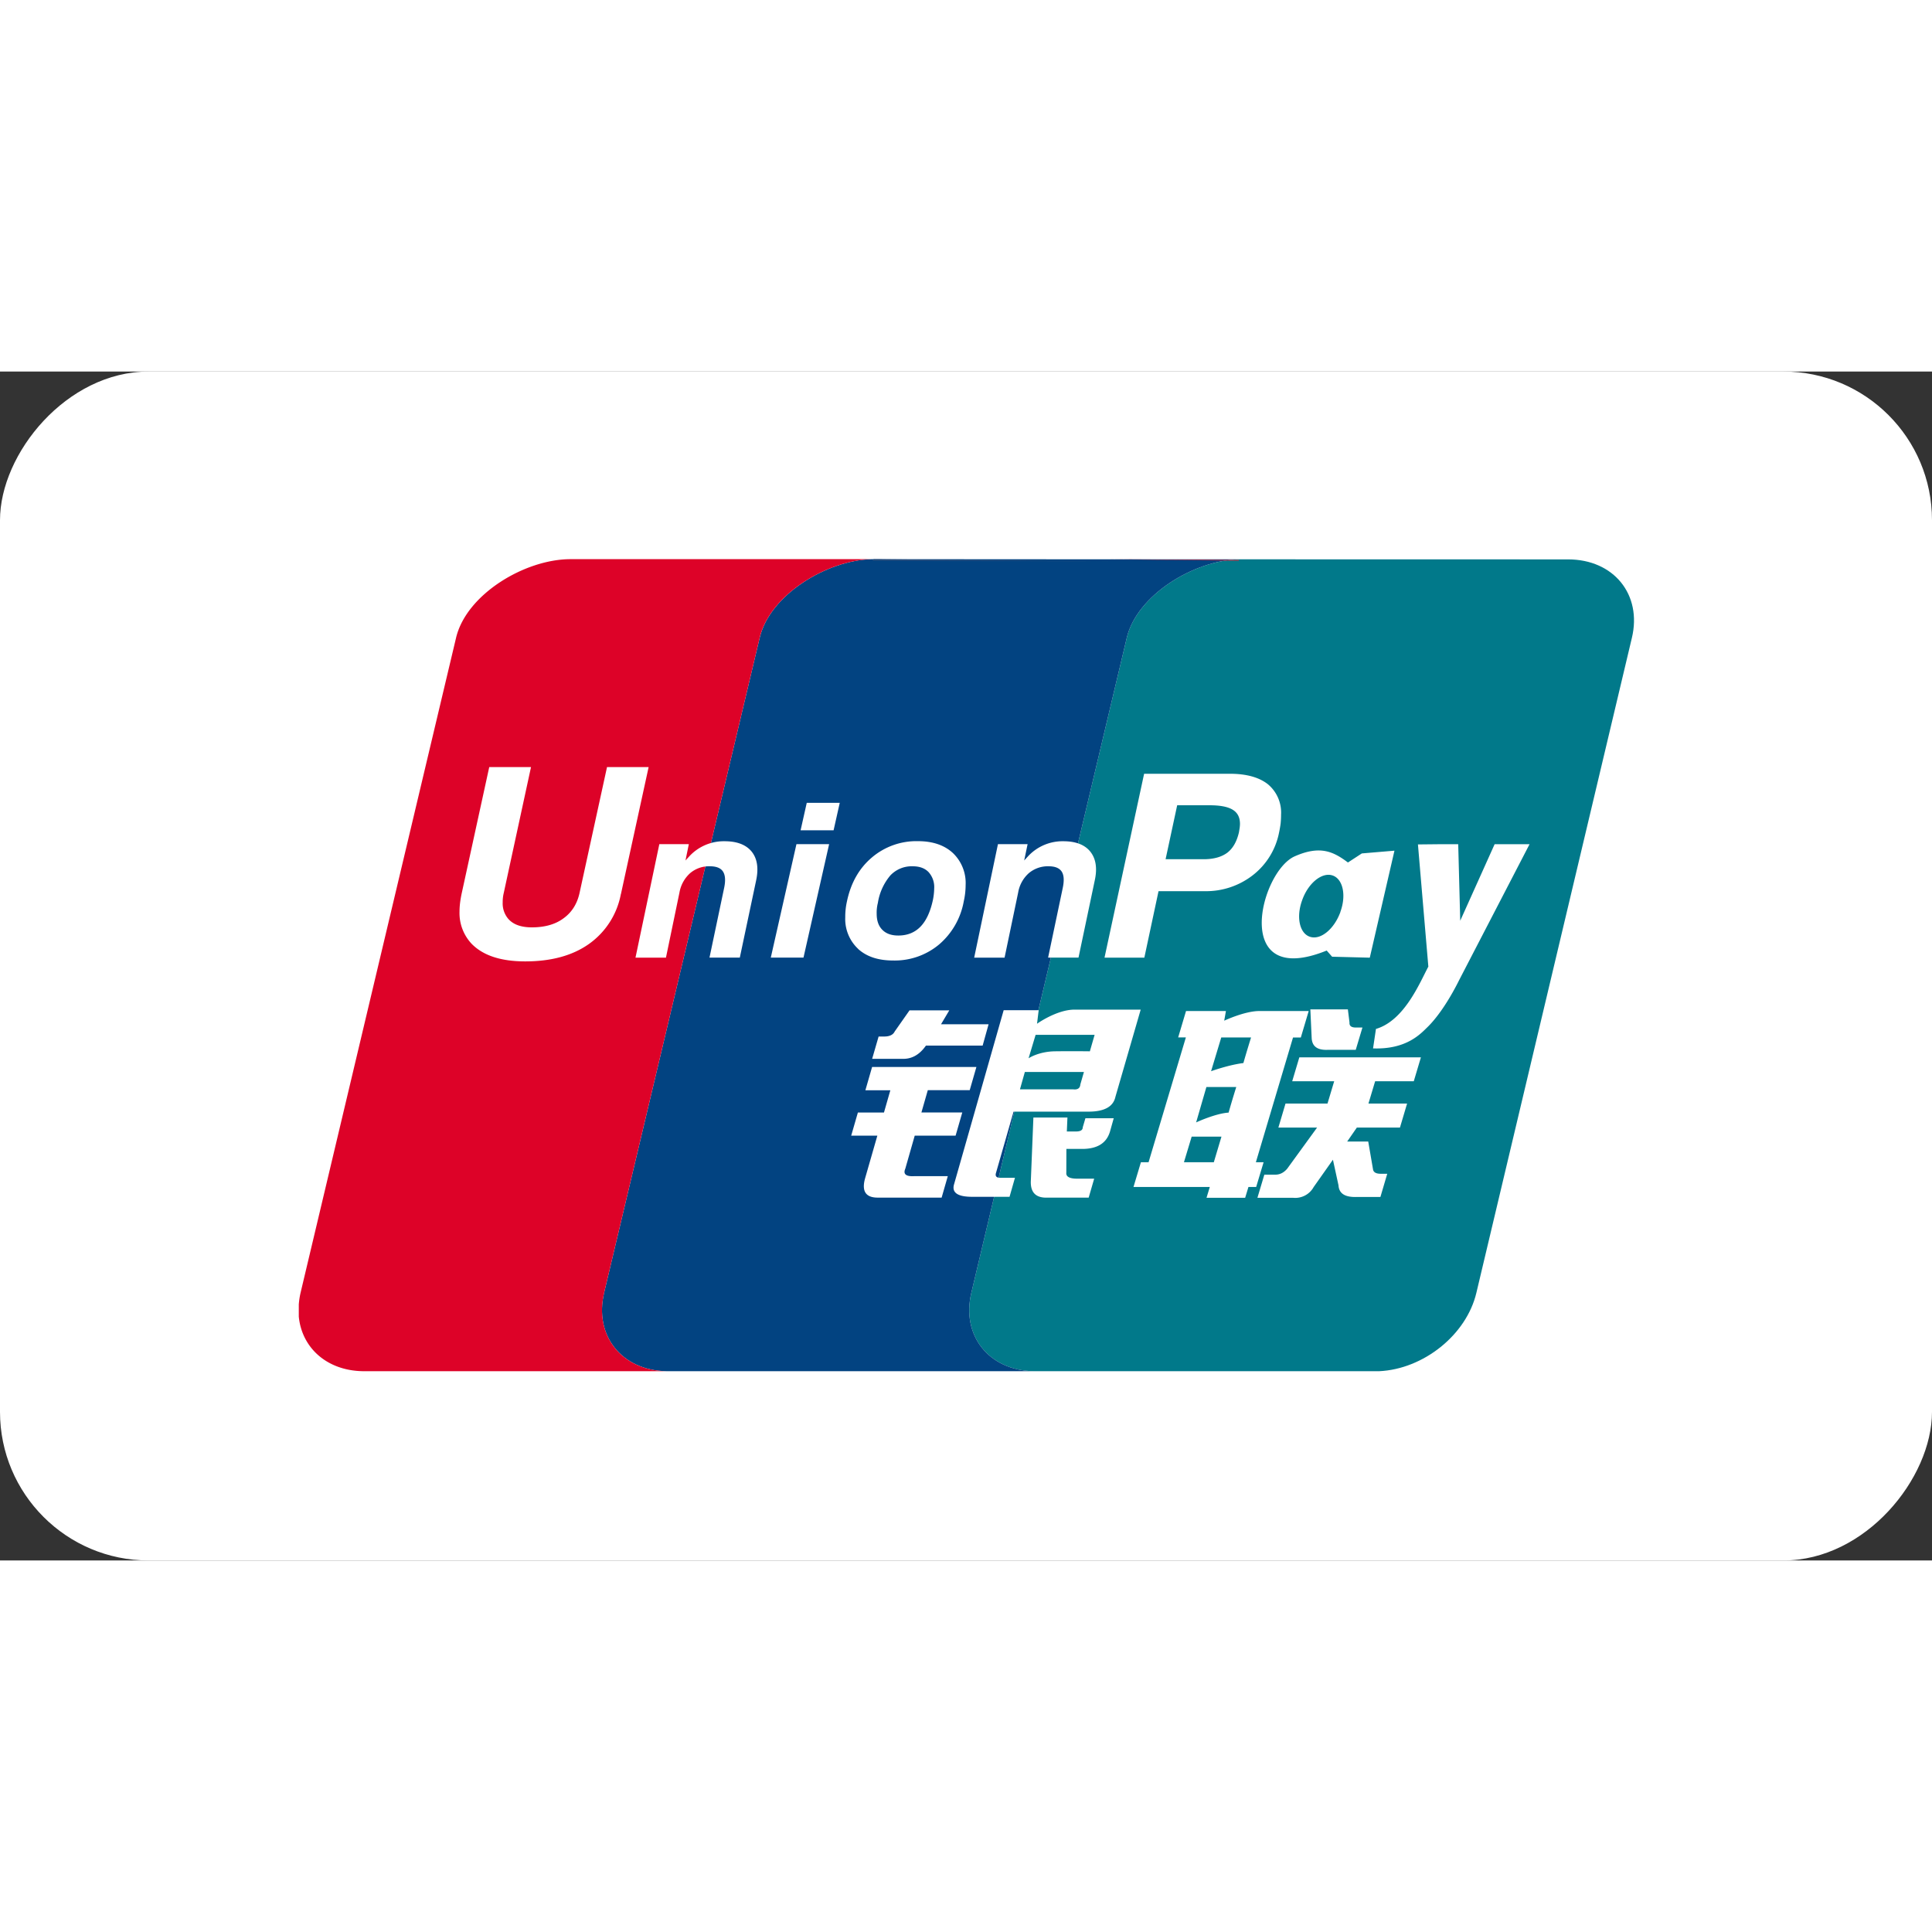 <svg xmlns="http://www.w3.org/2000/svg" width="1em" height="1em" viewBox="0 0 26 16" class="css-wj2heb"><rect x="0" y="0" width="26" height="16" fill="#333333" stroke="none"/><g fill="none" fill-rule="evenodd" transform="matrix(1 0 0 -1 0 16)"><rect width="26" height="16" fill="#FFF" rx="2"/><path fill="#01798A" d="M21.103 13.472l-4.425.001h-.011c-.608-.018-1.365-.482-1.503-1.054l-2.092-8.816c-.138-.577.237-1.047.84-1.056h4.649c.594.028 1.172.487 1.307 1.053l2.093 8.815c.14.583-.244 1.057-.858 1.057"/><path fill="#024381" d="M13.072 3.603l2.092 8.816c.138.572.895 1.036 1.503 1.054h-1.76l-3.17.002c-.609-.012-1.376-.48-1.513-1.056L8.13 3.603c-.138-.577.238-1.047.84-1.056h4.942c-.603.009-.978.479-.84 1.056"/><path fill="#DD0228" d="M8.13 3.603l2.094 8.816c.137.576.904 1.044 1.514 1.056h-4.06c-.614 0-1.4-.472-1.54-1.056L4.045 3.603a1.055 1.055 0 0 1-.024-.158v-.163c.041-.421.379-.728.864-.735h4.086c-.603.009-.979.479-.84 1.056"/><path fill="#FFF" d="M11.824 7.051h.076c.071 0 .119.023.14.067l.2.285h.535l-.111-.187h.64l-.08-.287h-.763c-.088-.126-.196-.185-.326-.178h-.398l.087.3zm-.088-.41h1.404l-.09-.312h-.564l-.086-.3h.55l-.09-.312h-.55l-.127-.445c-.032-.074.01-.107.124-.1h.448l-.083-.289h-.86c-.164 0-.22.089-.168.267l.163.567h-.352l.09.311h.351l.086.3h-.336l.09.312zm2.242.764l-.022-.182s.265.19.505.19h.89l-.34-1.173c-.029-.134-.15-.2-.363-.2H13.64l-.236-.823c-.014-.045.005-.067.056-.067h.199l-.073-.256h-.505c-.193 0-.274.056-.242.167l.668 2.344h.47zm.753-.331h-.794l-.095-.316s.132.09.353.094c.22.003.472 0 .472 0l.064.222zm-.288-.734c.059-.007.092.015.096.067l.048.167h-.795l-.066-.234h.717zm-.536-.379h.458l-.008-.188h.122c.061 0 .092.018.092.056l.036.122h.381l-.05-.178c-.044-.149-.158-.226-.343-.234h-.244l-.001-.322c-.005-.052.044-.079.145-.079h.23l-.074-.255h-.55c-.155-.007-.23.063-.229.211l.035.867zM8.355 8.967a1.06 1.06 0 0 0-.43-.671c-.221-.156-.507-.234-.857-.234-.329 0-.57.08-.724.24a.605.605 0 0 0-.16.432c0 .072.01.15.027.233l.373 1.71h.562L6.78 8.986a.52.52 0 0 1-.015-.13.32.32 0 0 1 .068-.213c.066-.082.174-.123.325-.123.173 0 .316.04.426.122.111.08.184.195.216.344l.369 1.691h.56l-.373-1.71M10.718 9.64h.44l-.345-1.527h-.44l.345 1.526m.139.557h.444l-.083-.37h-.444l.083.37M11.549 8.23a.55.55 0 0 0-.174.425.944.944 0 0 0 .023.215c.052.248.164.445.335.59a.924.924 0 0 0 .62.22c.198 0 .355-.053.47-.159a.557.557 0 0 0 .172-.43.995.995 0 0 0-.025-.22.994.994 0 0 0-.333-.582.93.93 0 0 0-.618-.215c-.199 0-.355.051-.47.155m.84.302c.077.08.133.202.167.364a.859.859 0 0 1 .016.15.3.3 0 0 1-.076.219c-.05.052-.121.078-.214.078a.395.395 0 0 1-.3-.123.751.751 0 0 1-.168-.37.522.522 0 0 1-.016-.146c0-.093.025-.165.076-.216.05-.051.121-.077.215-.077.122 0 .222.04.3.121"/><path fill="#E02F41" d="M16.677 13.464l-1.77.01 1.76-.02c.003 0 .007.01.01.01"/><path fill="#2E4F7D" d="M14.908 13.445l-3.146.03c-.008 0-.016-.01-.024-.019l3.17-.01"/><path fill="#FFF" d="M15.855 7.038l.106.356h.537l-.023-.13s.275.13.472.13h.665l-.106-.356h-.105l-.5-1.679h.104l-.1-.333h-.104l-.044-.145h-.52l.044.145h-1.027l.1.333h.103l.502 1.68h-.104zm.58 0l-.137-.454s.234.085.435.11c.045.158.103.344.103.344h-.402zm-.2-.667l-.138-.476s.26.121.437.132c.052.184.103.344.103.344h-.403zm.1-1.012l.103.345h-.401l-.104-.345h.402zm1.3 2.057h.504l.022-.177c-.004-.045.025-.067.085-.067h.089l-.09-.3h-.372c-.142-.007-.214.044-.221.156l-.018.388zm-.149-.645h1.636l-.096-.322h-.52l-.09-.3h.52l-.096-.323h-.58l-.13-.188h.283l.065-.378c.008-.038.043-.056.103-.056h.088l-.092-.312h-.312c-.162-.007-.245.044-.252.156l-.075.345-.259-.367a.283.283 0 0 0-.28-.145h-.477l.093.311h.148c.061 0 .112.026.158.078l.404.556h-.521l.096.323h.565l.09.3h-.565l.096.322zM8.873 9.64h.397l-.045-.22.057.062a.633.633 0 0 0 .47.197c.167 0 .288-.047.364-.14.074-.093.095-.221.06-.386l-.22-1.04h-.408l.198.942c.02.098.014.17-.017.217-.031.047-.09.07-.176.07a.393.393 0 0 1-.266-.093.455.455 0 0 1-.143-.26l-.182-.877h-.41l.321 1.528M13.43 9.64h.399l-.046-.22.057.062a.634.634 0 0 0 .47.197c.167 0 .288-.047.363-.14.074-.093.096-.221.06-.386l-.219-1.04h-.409l.198.942c.02.098.015.17-.016.217-.032.047-.09.07-.176.07a.396.396 0 0 1-.266-.093.45.45 0 0 1-.143-.26l-.183-.877h-.409l.32 1.528M15.397 10.587h1.155c.222 0 .394-.048.512-.142a.497.497 0 0 0 .176-.41v-.006c0-.033-.002-.072-.006-.113a1.611 1.611 0 0 0-.022-.125.959.959 0 0 0-.352-.569 1.025 1.025 0 0 0-.65-.215h-.619l-.191-.895h-.536l.533 2.475m.289-1.15h.513c.134 0 .24.03.318.088.077.06.127.15.156.273l.01.061c.002.018.004.036.004.053 0 .088-.032.151-.098.191-.065.04-.168.06-.31.06h-.437l-.156-.726M19.64 7.817c-.17-.343-.331-.543-.426-.636-.095-.092-.283-.306-.736-.29l.039.262c.381.112.587.616.705.839l-.14 1.644.295.003h.247l.027-1.03.463 1.03h.47l-.944-1.822M18.327 9.515l-.187-.122c-.194.145-.372.235-.716.083-.468-.206-.859-1.79.43-1.268l.073-.083.507-.013.332 1.44-.439-.037m-.288-.787c-.082-.228-.263-.38-.406-.336-.142.042-.193.262-.11.491.08.23.264.38.405.337.142-.042.194-.263.11-.492"/></g></svg>